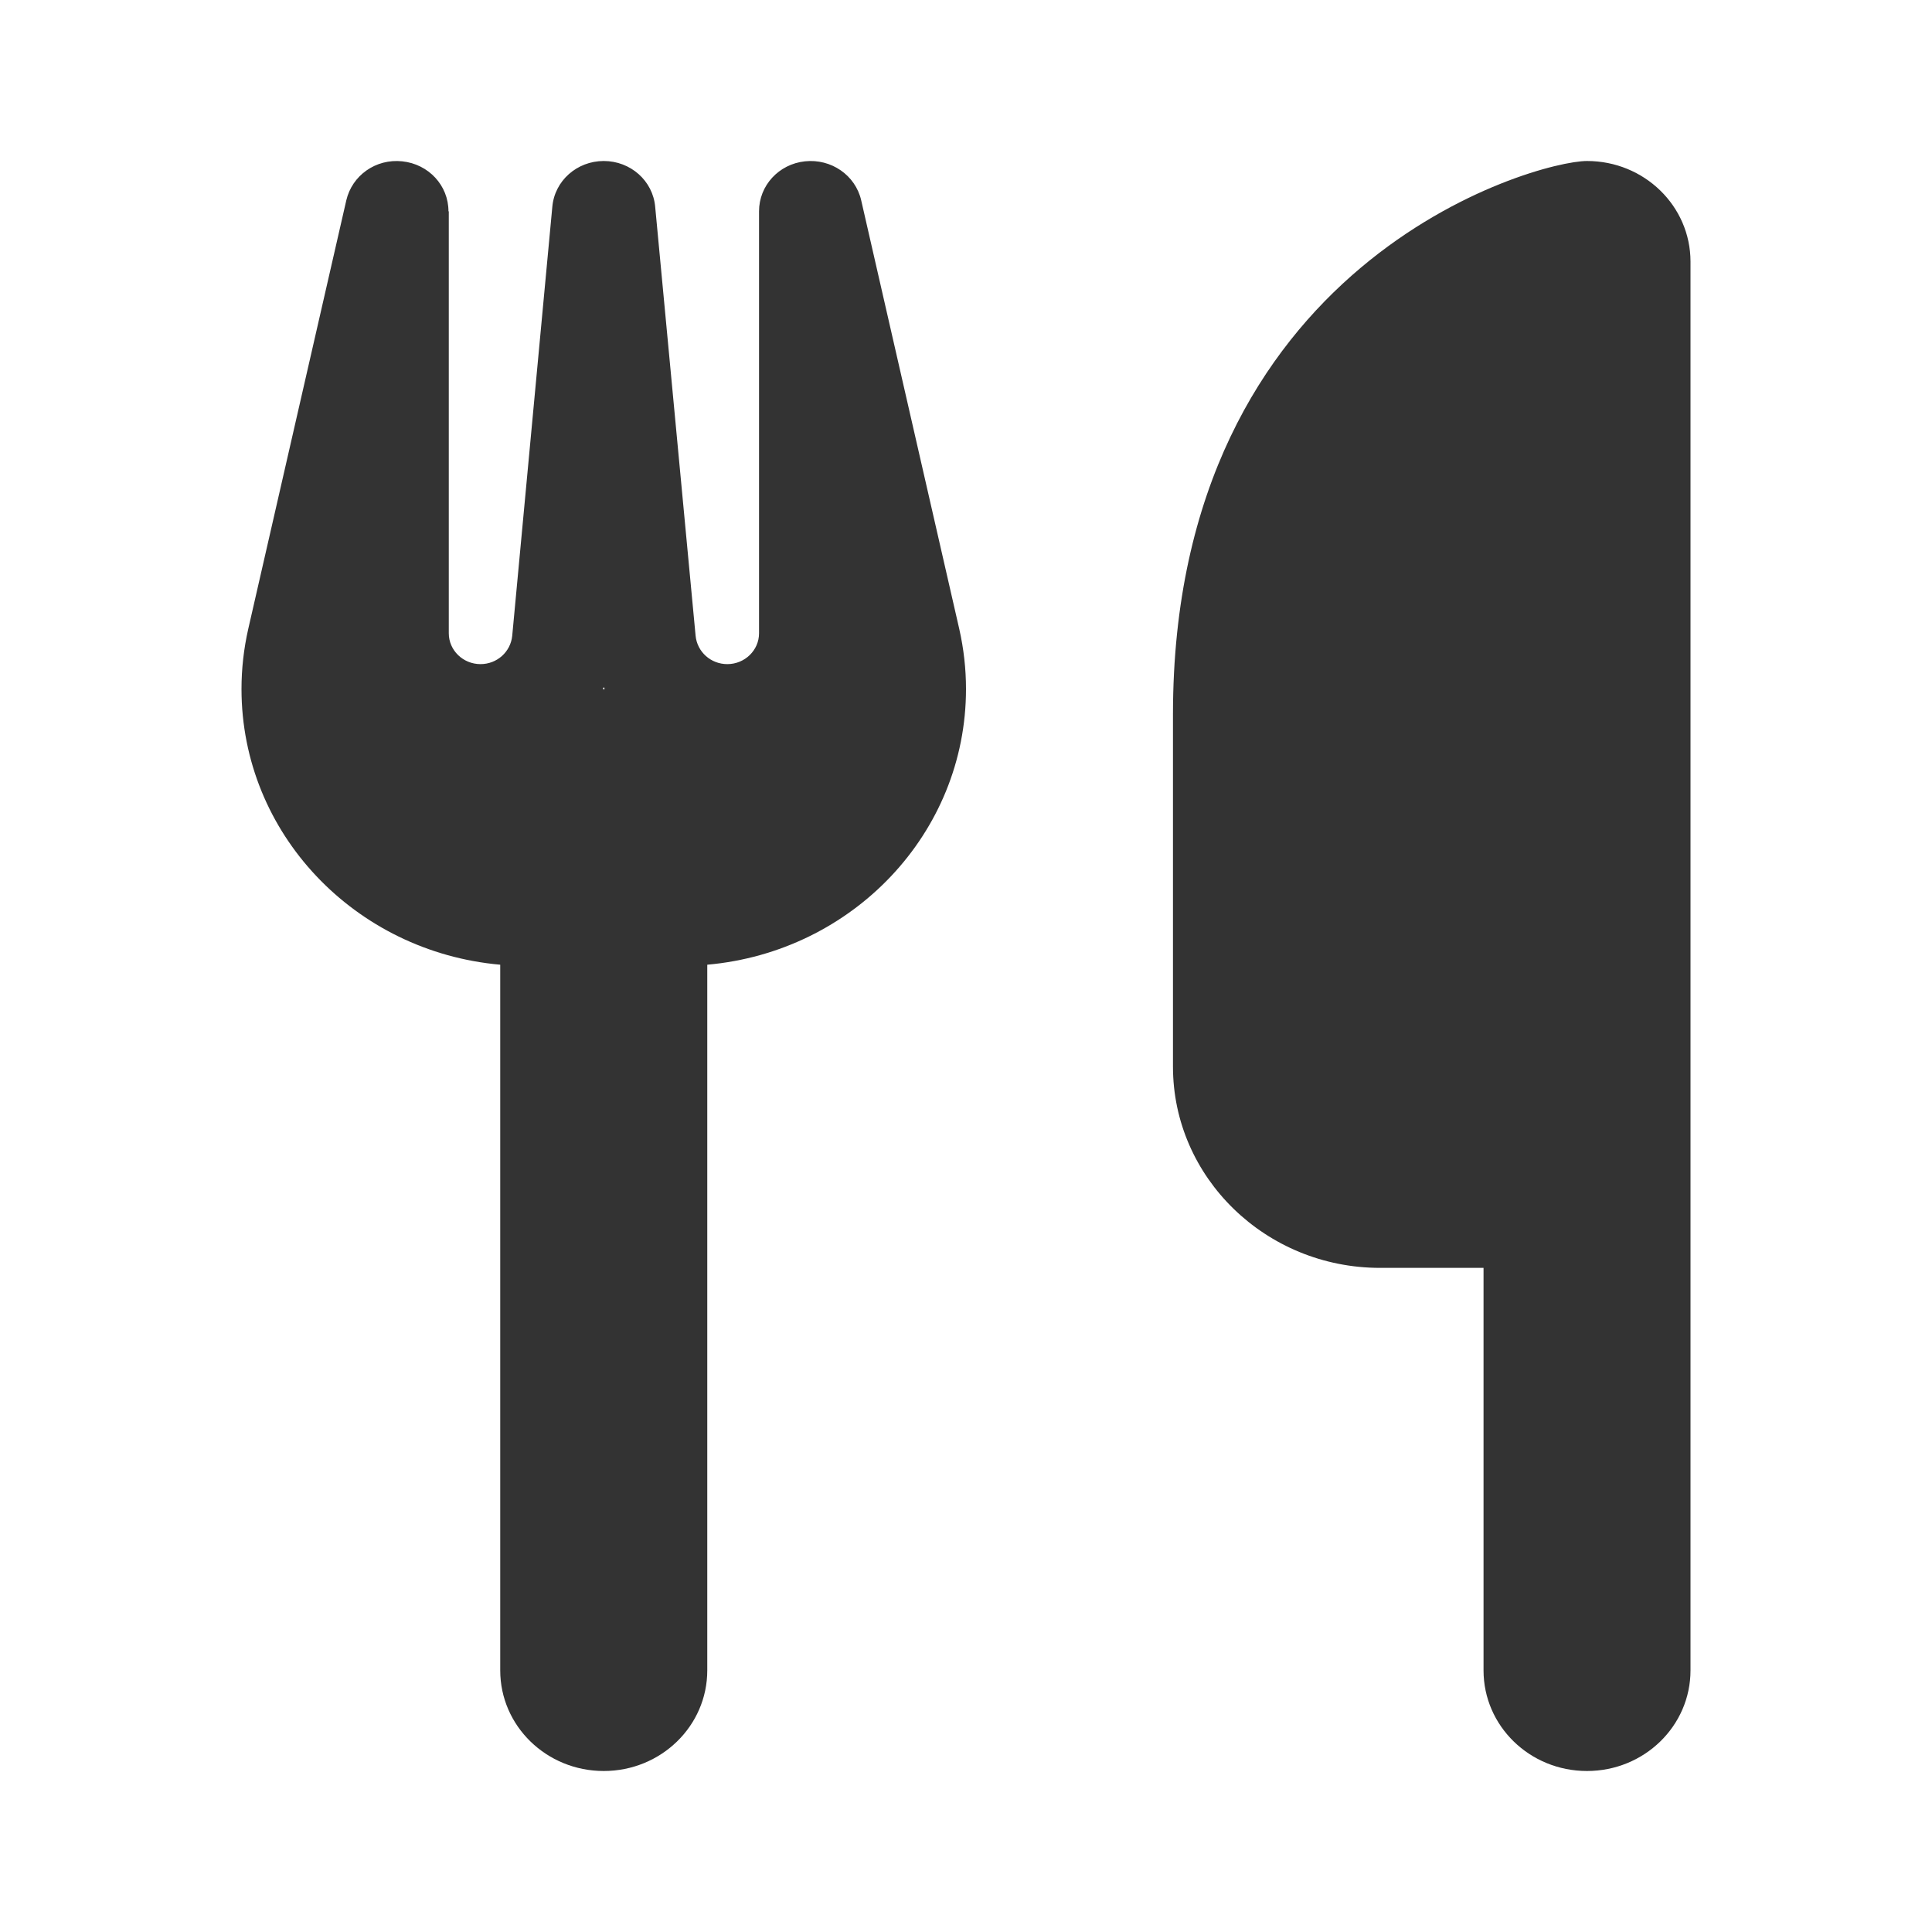 <svg width="24" height="24" viewBox="0 0 24 24" fill="none" xmlns="http://www.w3.org/2000/svg">
<g id="WA.Restaurantes">
<path id="Icon" d="M19.714 2C19.071 2 14.571 3.25 14.571 8.875V13.25C14.571 14.629 15.725 15.75 17.143 15.75H18.429V20.75C18.429 21.441 19.003 22 19.714 22C20.425 22 21 21.441 21 20.75V15.75V11.375V3.25C21 2.559 20.425 2 19.714 2ZM5.571 2.625C5.571 2.305 5.326 2.039 4.997 2.004C4.667 1.969 4.374 2.18 4.302 2.488L3.084 7.812C3.028 8.059 3 8.309 3 8.559C3 10.352 4.41 11.824 6.214 11.984V20.75C6.214 21.441 6.789 22 7.5 22C8.211 22 8.786 21.441 8.786 20.75V11.984C10.59 11.824 12 10.352 12 8.559C12 8.309 11.972 8.059 11.916 7.812L10.698 2.488C10.626 2.176 10.325 1.969 9.999 2.004C9.674 2.039 9.429 2.305 9.429 2.625V7.867C9.429 8.078 9.252 8.25 9.035 8.25C8.83 8.25 8.661 8.098 8.641 7.898L8.139 2.57C8.111 2.246 7.833 2 7.5 2C7.167 2 6.889 2.246 6.861 2.57L6.363 7.898C6.343 8.098 6.174 8.25 5.969 8.25C5.752 8.25 5.575 8.078 5.575 7.867V2.625H5.571ZM7.512 8.562H7.5H7.488L7.5 8.535L7.512 8.562Z" fill="#333333"/>
</g>
</svg>
